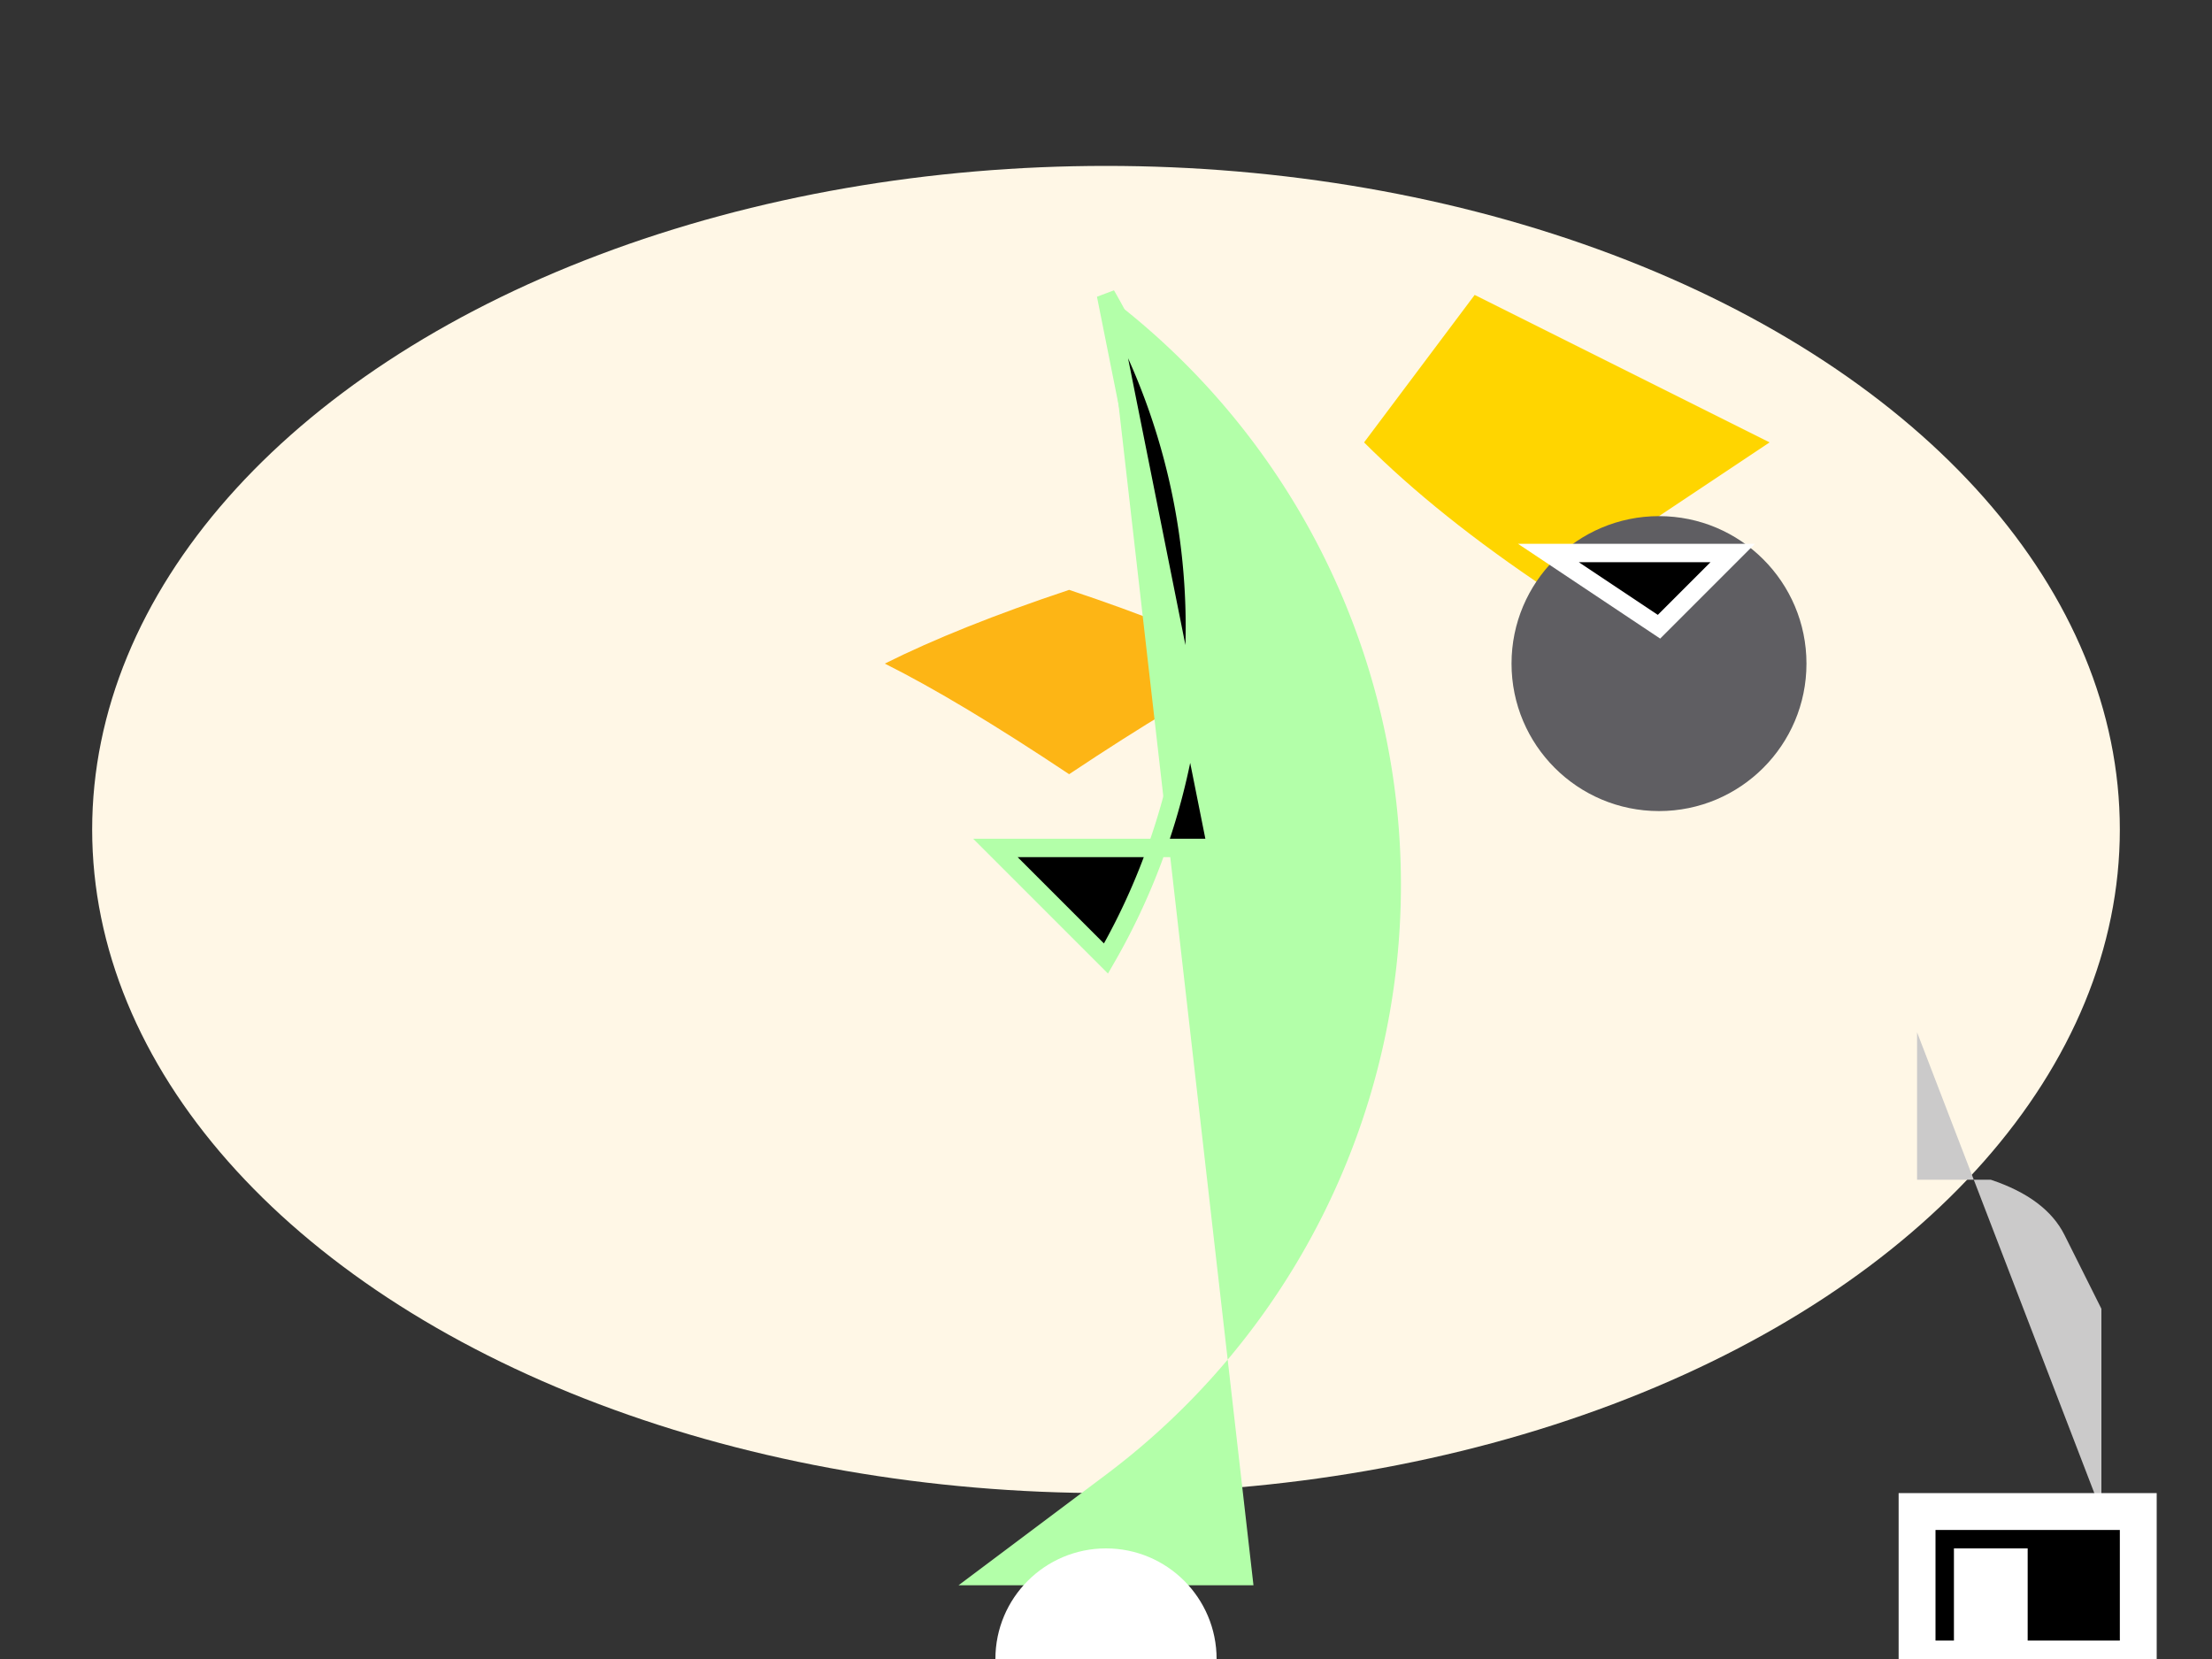 <svg xmlns="http://www.w3.org/2000/svg" viewBox="0 0 600 450">

<rect x="0" y="0" width="600" height="450" fill="#333333" stroke="none"/>

<!-- Plate -->
<ellipse cx="300" cy="225" rx="275" ry="180" fill="#FFF7E6"/>
<path d="M290,210 Q260,190 240,180 Q260,170 290,160 Q320,170 340,180 Q320,190 290,210 z" fill="#FDB515"/>

<!-- Jellyfish -->
<path d="M300,80 A200,200 0 0 1 300,400 L260,430 340,430 Z" fill="#B3FFA9"/>
<circle cx="300" cy="450" r="30" fill="#FFF"/>
<path d="M300,80 A180,180 0 0 1 300,260 L270,230 330,230 Z" stroke="#B3FFA9" stroke-width="5"/>

<!-- Lemon wedge garnish -->
<path d="M480,120 Q450,140 420,160 Q390,140 370,120 L400,80 Z" fill="#FFD500"/>

<!-- Olive garnish -->
<circle cx="450" cy="180" r="40" fill="#5F5E62"/>
<path d="M450,170 Q435,160 420,150 L470,150 Z" stroke="#FFF" stroke-width="5"/>

<!-- Fork -->
<path d="M520,280 V320 H540 Q555,325 560,335 Q565,345 570,355 L570,410 Z" fill="#CBCACA"/>

<!-- Napkin -->
<path d="M520,410 V450 H580 V410 H520 Z" stroke="#FFF" stroke-width="10"/>
<rect x="530" y="420" width="20" height="30" fill="#FFF"/>

</svg>